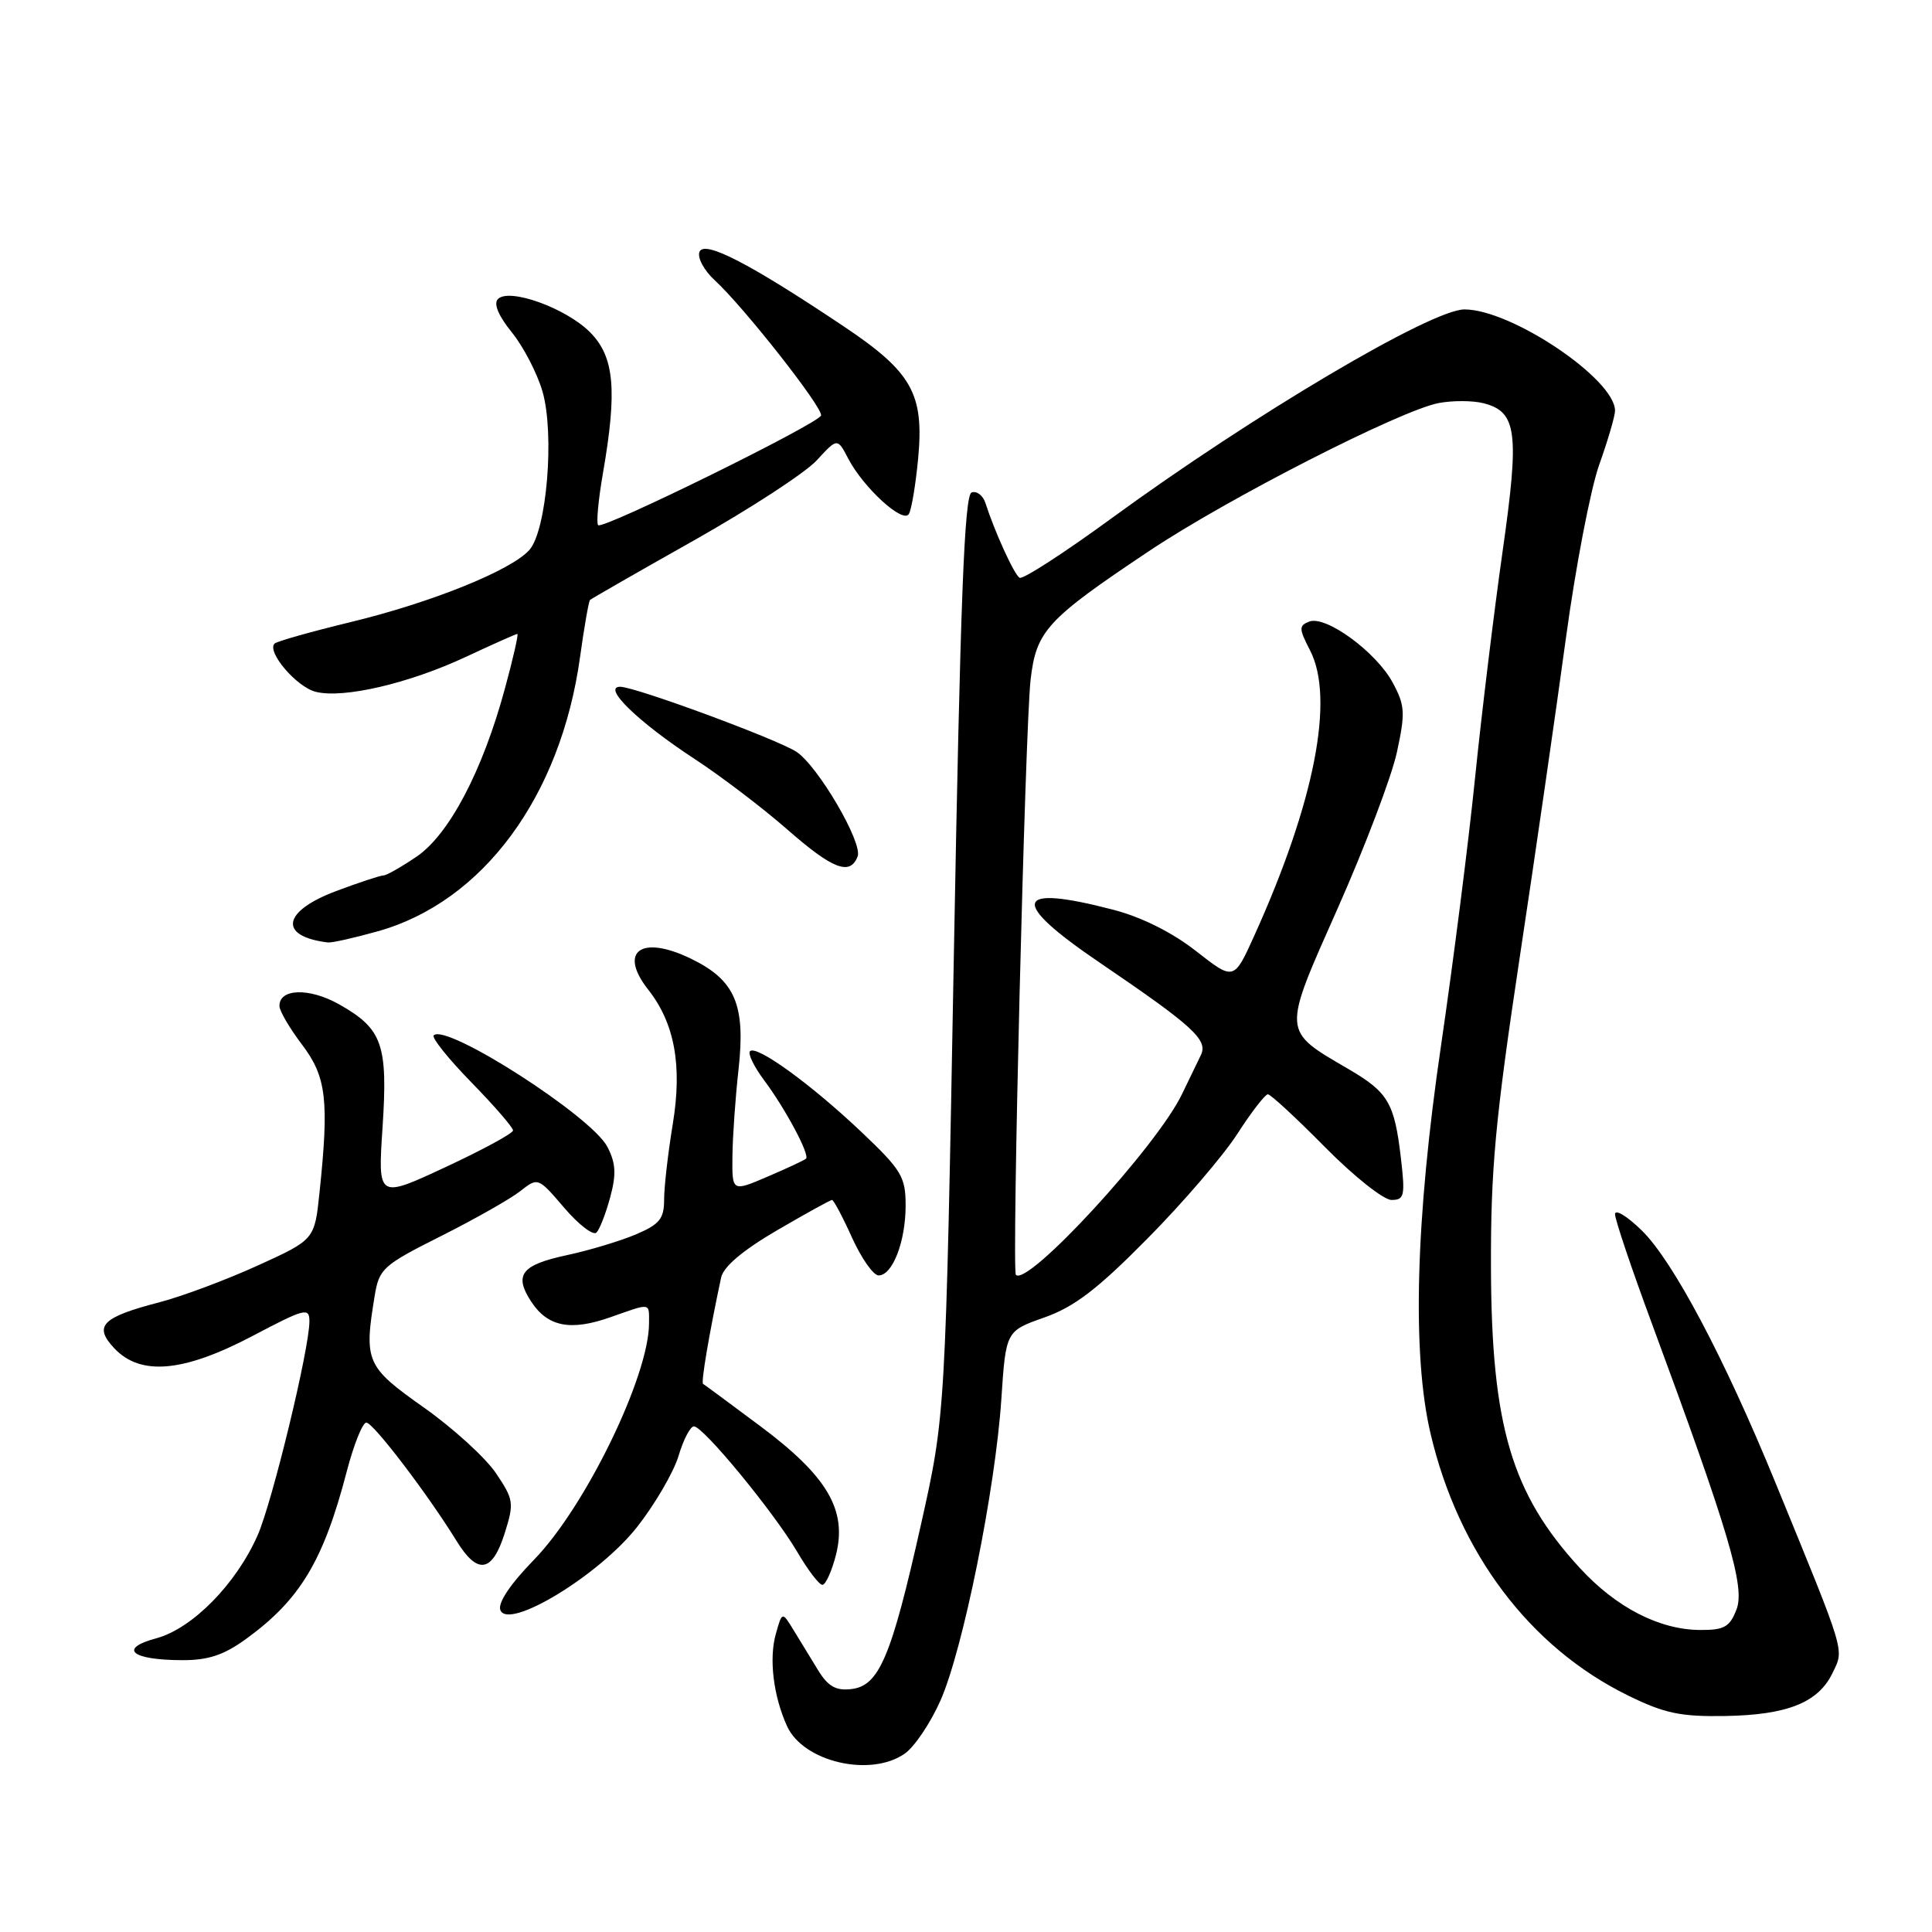 <?xml version="1.0" encoding="UTF-8" standalone="no"?>
<!DOCTYPE svg PUBLIC "-//W3C//DTD SVG 1.1//EN" "http://www.w3.org/Graphics/SVG/1.1/DTD/svg11.dtd" >
<svg xmlns="http://www.w3.org/2000/svg" xmlns:xlink="http://www.w3.org/1999/xlink" version="1.1" viewBox="0 0 256 256">
 <g >
 <path fill="currentColor"
d=" M 119.89 232.36 C 121.18 231.46 123.31 228.29 124.62 225.32 C 127.61 218.56 131.88 197.40 132.68 185.44 C 133.28 176.37 133.28 176.37 138.39 174.57 C 142.35 173.17 145.42 170.83 152.03 164.13 C 156.73 159.39 162.09 153.14 163.95 150.25 C 165.81 147.36 167.64 145.00 168.00 145.00 C 168.36 145.00 171.77 148.15 175.57 152.00 C 179.37 155.85 183.33 159.00 184.38 159.00 C 186.09 159.00 186.21 158.46 185.62 153.39 C 184.77 146.16 183.94 144.74 178.77 141.71 C 169.80 136.46 169.84 137.06 177.29 120.27 C 180.89 112.15 184.41 102.87 185.10 99.66 C 186.23 94.44 186.17 93.47 184.54 90.45 C 182.37 86.41 175.69 81.52 173.49 82.36 C 172.09 82.90 172.10 83.29 173.59 86.18 C 176.88 92.55 174.19 106.32 166.20 123.98 C 163.50 129.95 163.50 129.95 158.49 126.03 C 155.33 123.55 151.28 121.53 147.53 120.55 C 134.29 117.10 133.69 119.39 145.68 127.53 C 158.14 136.00 160.10 137.79 159.12 139.81 C 158.66 140.74 157.54 143.07 156.61 145.00 C 153.28 151.93 136.14 170.56 134.61 168.92 C 134.05 168.31 135.83 96.46 136.56 90.06 C 137.31 83.59 138.69 82.08 152.24 73.03 C 162.64 66.07 185.58 54.36 190.66 53.40 C 192.49 53.06 195.13 53.07 196.53 53.42 C 201.01 54.54 201.36 57.23 199.10 73.07 C 197.97 81.01 196.33 94.47 195.46 103.00 C 194.60 111.53 192.56 127.50 190.95 138.50 C 187.56 161.54 187.08 179.46 189.56 189.98 C 193.28 205.77 202.70 218.27 215.70 224.65 C 220.54 227.03 222.67 227.48 228.59 227.38 C 236.86 227.24 240.95 225.60 242.84 221.64 C 244.37 218.46 244.65 219.40 235.27 196.50 C 228.47 179.88 221.65 167.02 217.50 163.00 C 215.58 161.13 214.00 160.18 214.00 160.89 C 214.00 161.60 216.19 168.10 218.87 175.34 C 229.11 203.04 231.25 210.27 230.10 213.25 C 229.21 215.58 228.48 216.00 225.27 215.98 C 219.86 215.95 214.13 212.99 209.32 207.75 C 200.28 197.91 197.63 188.94 197.56 168.00 C 197.52 154.95 198.12 148.47 201.35 127.00 C 203.47 112.97 206.23 93.85 207.50 84.50 C 208.77 75.15 210.75 64.84 211.90 61.59 C 213.06 58.34 214.00 55.12 214.00 54.42 C 214.00 50.24 200.26 41.00 194.05 41.00 C 189.67 41.00 166.08 54.96 147.35 68.63 C 141.03 73.25 135.51 76.82 135.10 76.56 C 134.37 76.11 131.80 70.46 130.58 66.67 C 130.26 65.66 129.44 65.02 128.75 65.25 C 127.78 65.57 127.25 79.55 126.39 126.58 C 125.28 187.50 125.28 187.50 122.04 201.98 C 118.10 219.59 116.49 223.38 112.81 223.81 C 110.76 224.05 109.72 223.46 108.40 221.31 C 107.45 219.76 105.99 217.38 105.16 216.01 C 103.64 213.52 103.64 213.52 102.80 216.51 C 101.87 219.79 102.48 224.76 104.29 228.73 C 106.45 233.47 115.36 235.54 119.89 232.36 Z  M 32.60 217.17 C 39.75 211.99 42.86 206.82 45.94 195.00 C 46.87 191.43 48.04 188.50 48.54 188.50 C 49.45 188.50 56.66 197.96 60.52 204.22 C 63.28 208.69 65.22 208.38 66.86 203.21 C 68.14 199.15 68.08 198.72 65.72 195.21 C 64.35 193.17 60.05 189.25 56.16 186.50 C 48.51 181.10 48.21 180.42 49.65 171.69 C 50.24 168.10 50.75 167.65 58.39 163.81 C 62.85 161.57 67.58 158.89 68.90 157.86 C 71.29 155.98 71.29 155.98 74.78 160.06 C 76.70 162.30 78.62 163.76 79.04 163.32 C 79.47 162.87 80.29 160.75 80.86 158.62 C 81.68 155.59 81.60 154.12 80.48 151.96 C 78.39 147.91 59.12 135.55 57.47 137.19 C 57.17 137.50 59.42 140.30 62.46 143.42 C 65.51 146.54 67.99 149.41 67.98 149.79 C 67.97 150.18 63.93 152.37 59.01 154.66 C 50.06 158.83 50.06 158.83 50.69 149.38 C 51.41 138.37 50.68 136.31 44.90 133.06 C 40.96 130.85 36.97 130.98 37.03 133.32 C 37.04 133.97 38.39 136.27 40.03 138.43 C 43.25 142.69 43.62 145.79 42.34 157.98 C 41.69 164.26 41.69 164.26 34.15 167.69 C 30.00 169.58 24.17 171.76 21.19 172.54 C 13.49 174.54 12.36 175.69 15.14 178.65 C 18.62 182.35 24.30 181.84 33.45 177.03 C 40.41 173.36 41.00 173.21 41.00 175.08 C 41.00 178.72 36.08 199.04 34.13 203.45 C 31.27 209.92 25.48 215.79 20.72 217.08 C 15.63 218.45 17.39 219.96 24.10 219.98 C 27.58 220.00 29.65 219.31 32.60 217.17 Z  M 84.43 202.32 C 86.80 199.30 89.26 195.07 89.91 192.92 C 90.55 190.76 91.47 189.00 91.95 189.00 C 93.19 189.00 102.56 200.40 105.63 205.62 C 107.04 208.03 108.54 210.00 108.97 210.00 C 109.40 210.00 110.21 208.21 110.77 206.03 C 112.27 200.09 109.64 195.61 100.74 188.97 C 96.76 186.00 93.35 183.48 93.16 183.37 C 92.87 183.19 93.96 176.74 95.55 169.29 C 95.86 167.84 98.41 165.68 102.93 163.04 C 106.74 160.82 110.03 159.00 110.25 159.00 C 110.46 159.00 111.66 161.25 112.90 164.00 C 114.15 166.75 115.73 169.00 116.42 169.00 C 118.27 169.00 120.00 164.51 120.00 159.73 C 120.00 155.94 119.46 155.04 114.18 150.03 C 107.55 143.73 100.24 138.42 99.38 139.29 C 99.06 139.61 99.92 141.36 101.28 143.18 C 104.07 146.92 107.33 153.01 106.80 153.53 C 106.61 153.72 104.33 154.79 101.73 155.90 C 97.00 157.93 97.00 157.93 97.05 153.21 C 97.08 150.62 97.44 145.44 97.86 141.71 C 98.81 133.11 97.41 129.86 91.53 127.02 C 84.95 123.83 81.90 126.06 85.89 131.13 C 89.40 135.59 90.42 141.20 89.15 148.92 C 88.52 152.75 88.00 157.26 88.00 158.93 C 88.00 161.50 87.41 162.22 84.25 163.57 C 82.19 164.44 78.08 165.68 75.13 166.31 C 69.07 167.61 68.06 168.92 70.40 172.49 C 72.58 175.81 75.61 176.40 80.88 174.54 C 86.34 172.62 86.00 172.56 86.00 175.34 C 86.00 182.33 77.55 199.71 70.76 206.67 C 67.60 209.92 65.94 212.40 66.30 213.34 C 67.34 216.06 79.40 208.73 84.43 202.32 Z  M 50.06 123.40 C 64.01 119.49 74.30 105.53 76.86 87.06 C 77.41 83.07 78.01 79.67 78.18 79.50 C 78.36 79.33 84.58 75.76 92.00 71.58 C 99.42 67.39 106.73 62.63 108.23 60.99 C 110.96 58.02 110.96 58.02 112.39 60.76 C 114.40 64.61 119.63 69.40 120.42 68.12 C 120.78 67.55 121.33 64.23 121.66 60.74 C 122.46 52.15 120.84 49.29 111.73 43.20 C 99.28 34.87 93.30 31.78 92.68 33.38 C 92.39 34.16 93.30 35.85 94.71 37.14 C 98.57 40.68 109.13 54.12 108.79 55.06 C 108.40 56.17 79.87 70.21 79.26 69.59 C 78.99 69.33 79.28 66.24 79.89 62.72 C 81.81 51.66 81.41 47.25 78.17 44.01 C 74.97 40.81 67.48 38.12 65.98 39.62 C 65.37 40.23 66.04 41.84 67.82 44.04 C 69.36 45.94 71.18 49.46 71.88 51.86 C 73.51 57.49 72.45 70.31 70.13 72.89 C 67.69 75.60 57.11 79.86 46.42 82.44 C 41.20 83.71 36.68 84.98 36.38 85.28 C 35.31 86.36 39.30 91.04 41.84 91.67 C 45.50 92.59 54.21 90.56 61.77 87.02 C 65.32 85.36 68.37 84.00 68.55 84.00 C 68.73 84.00 67.99 87.26 66.90 91.25 C 63.95 102.14 59.51 110.58 55.20 113.51 C 53.18 114.88 51.21 116.00 50.81 116.00 C 50.40 116.00 47.58 116.93 44.54 118.07 C 37.39 120.75 36.85 124.07 43.43 124.88 C 43.95 124.95 46.93 124.28 50.06 123.40 Z  M 113.64 113.48 C 114.34 111.67 108.36 101.46 105.52 99.61 C 102.90 97.92 84.16 91.00 82.17 91.00 C 79.75 91.00 84.56 95.67 92.00 100.54 C 95.58 102.88 101.11 107.10 104.31 109.90 C 110.33 115.18 112.65 116.08 113.64 113.48 Z "/>
</g>
</svg>